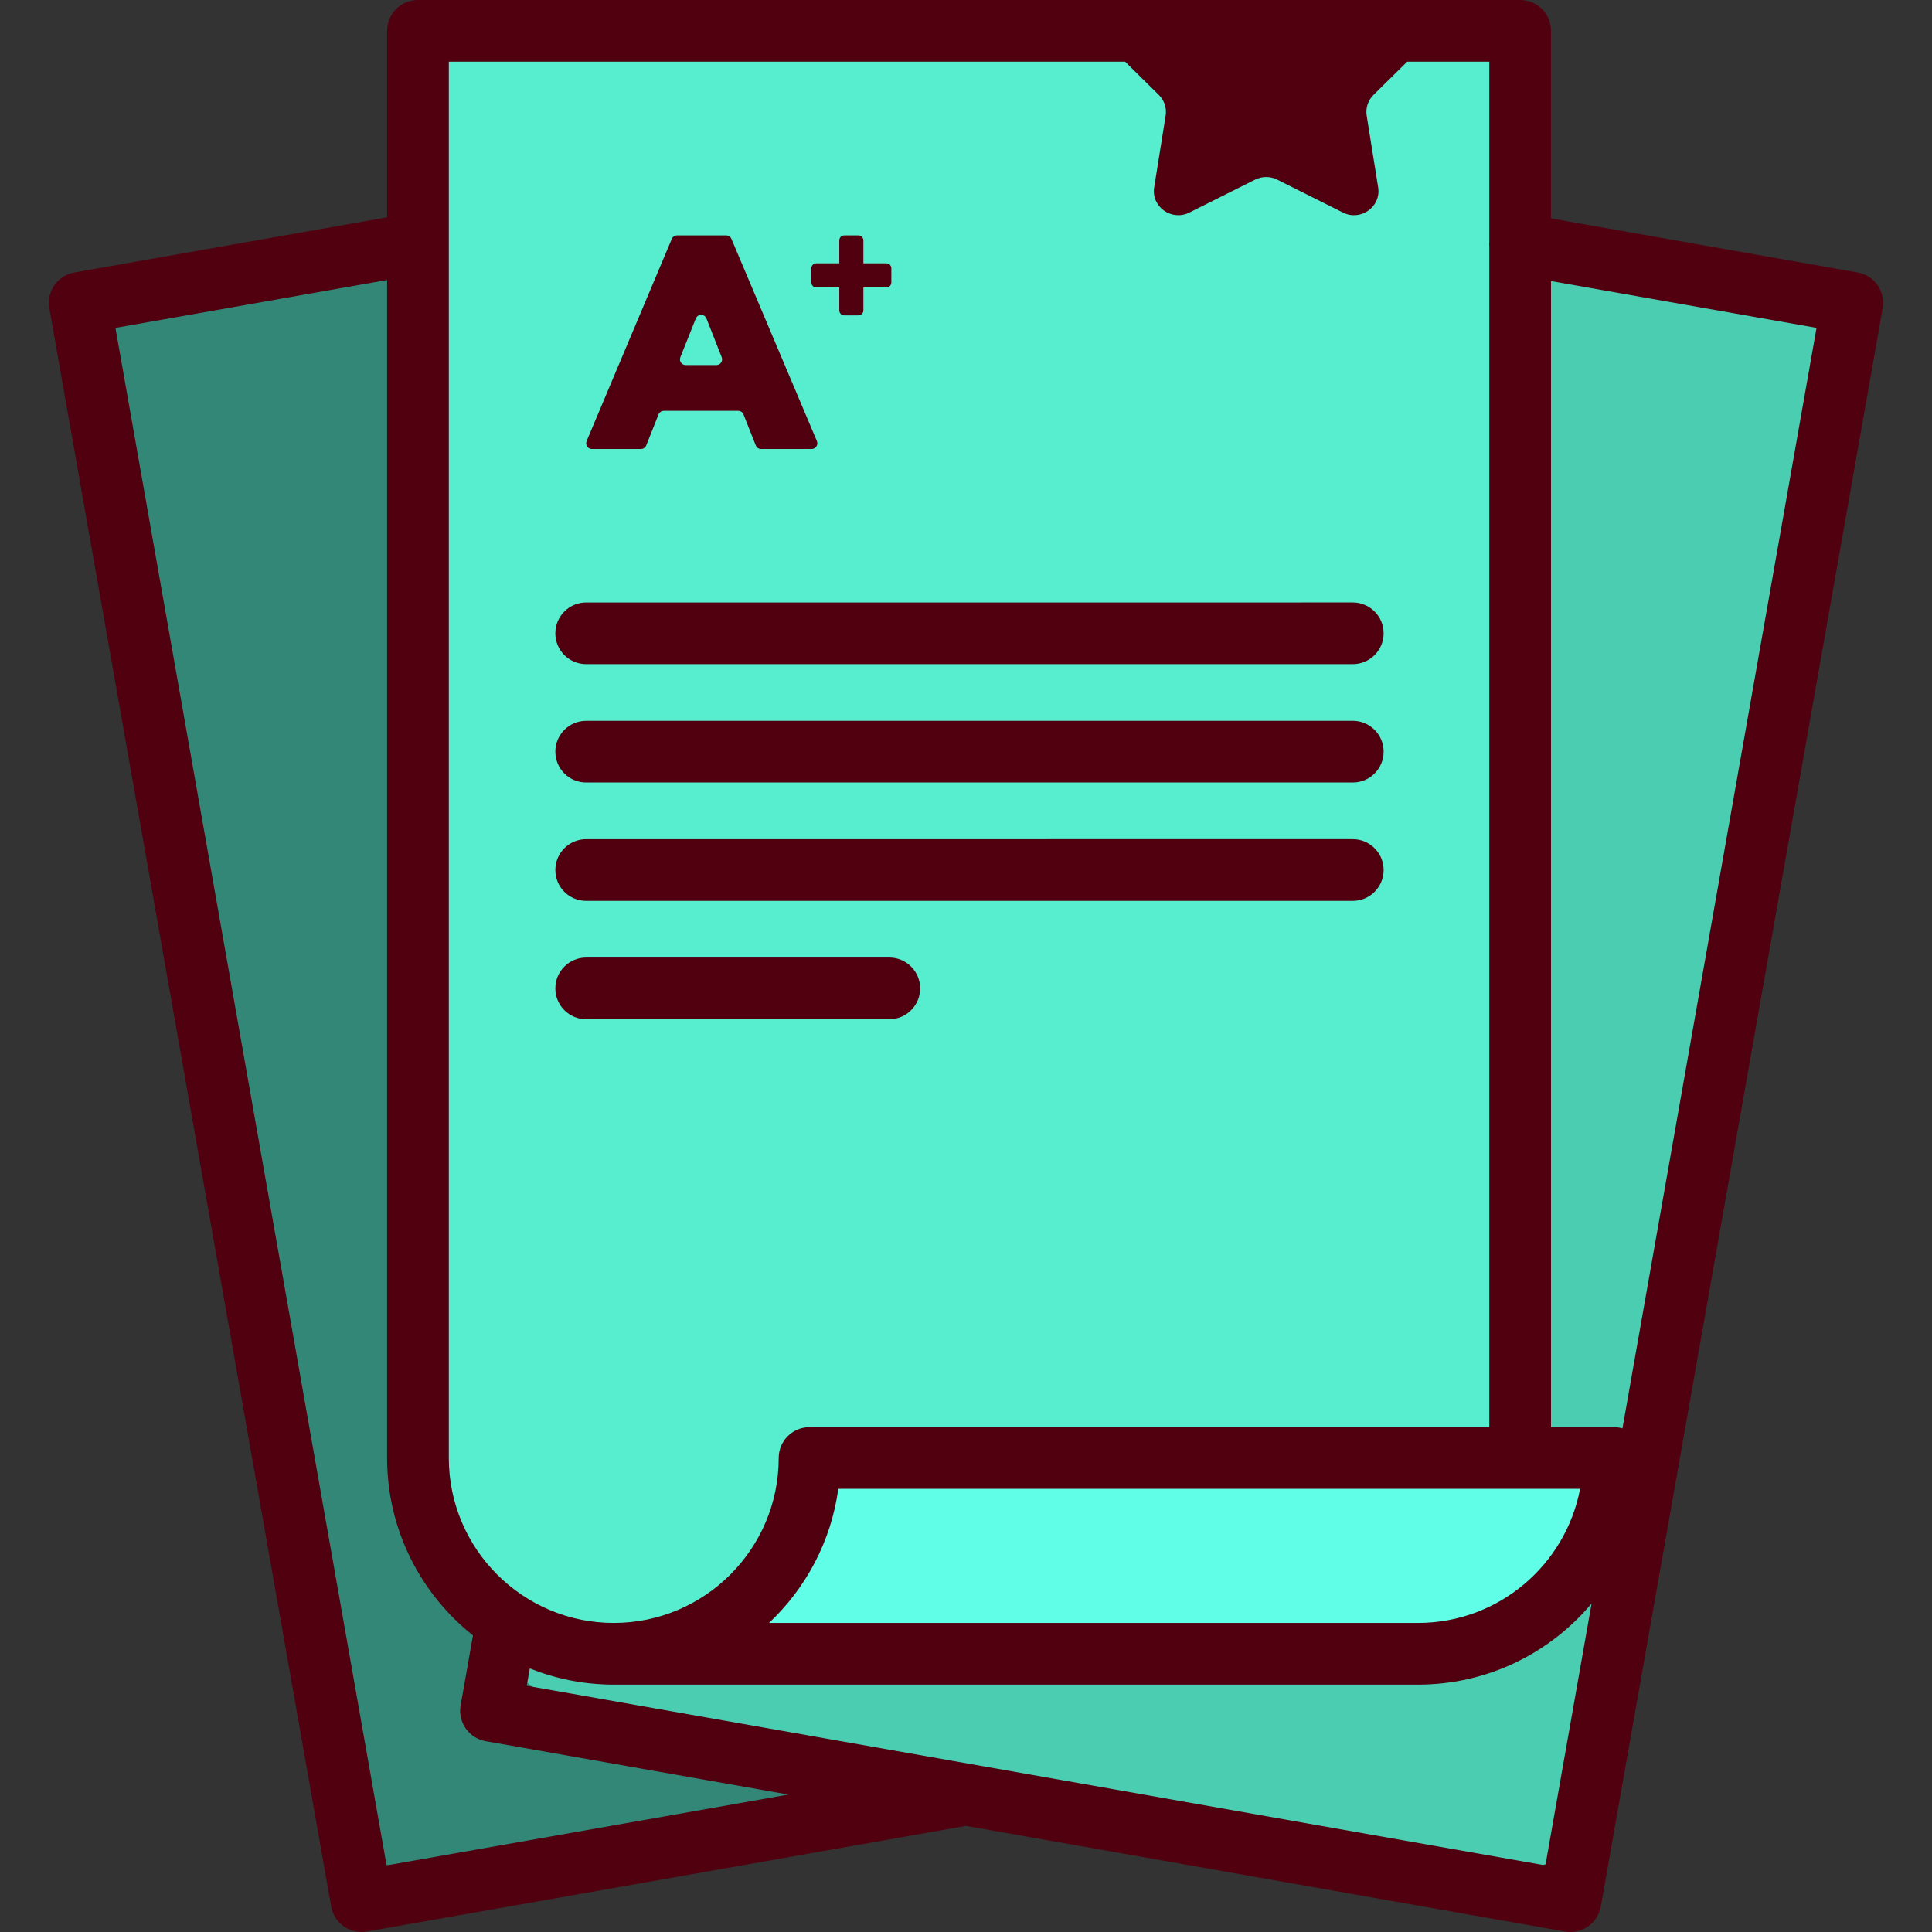 <?xml version="1.0" encoding="iso-8859-1"?>
<!-- Generator: Adobe Illustrator 19.0.0, SVG Export Plug-In . SVG Version: 6.00 Build 0)  -->
<svg version="1.1" id="Layer_1" xmlns="http://www.w3.org/2000/svg" xmlns:xlink="http://www.w3.org/1999/xlink" x="0px" y="0px"
	 viewBox="0 0 512.001 512.001" style="enable-background:new 0 0 512.001 512.001;" xml:space="preserve">
<rect x="0" y="0" width="512.001" height="512.001" fill="#333333" stroke="none"/>
<path style="fill:#60FEE6;" d="M429.118,380.136h-24.753h-0.001h-32.796l0,0H216.117c-0.044,0-0.076,0.033-0.076,0.065
	c-0.022,20.84-12.328,38.792-30.072,47.021c-6.333,2.943-13.352,4.632-20.753,4.785c-0.349,0.011-0.698,0.011-1.046,0.011h213.132
	c1.144,0,2.278-0.033,3.401-0.109c27.053-1.755,48.449-24.23,48.493-51.708C429.194,380.168,429.162,380.136,429.118,380.136z"/>
<path style="fill:#57EECF;" d="M185.968,427.222c-6.333,2.943-13.352,4.632-20.753,4.785c-0.349,0.011-0.698,0.011-1.046,0.011
	c-0.142,0-0.283,0-0.425-0.011"/>
<path style="fill:#328777;" d="M257.503,469.328l-147.015,25.93c-7.27,1.275-14.202-3.575-15.478-10.845L24.947,87.174
	c-1.275-7.259,3.575-14.191,10.845-15.478l76.483-13.483v291.751v29.211c0,18.344,9.352,34.715,23.543,44.209l-1.297,7.346
	c-1.602,9.058,4.447,17.69,13.505,19.292L257.503,469.328z"/>
<path style="fill:#57EECF;" d="M391.035,8.182h-266.29c-6.889,0-12.469,5.581-12.469,12.48v43.806V356.22v29.211
	c0,18.344,9.352,34.715,23.543,44.209c8.033,5.374,17.614,8.545,27.925,8.622l22.224-4.785c17.745-8.229,30.05-26.181,30.072-47.021
	c0-0.033,0.033-0.065,0.076-0.065h155.451h32.797V64.752V21.513C404.365,14.155,398.403,8.182,391.035,8.182z"/>
<path style="fill:#4BCDB2;" d="M475.976,71.13l-71.611-12.633v321.638h24.753c0.044,0,0.076,0.033,0.076,0.065
	c-0.044,27.478-21.44,49.953-48.493,51.708c-1.123,0.076-2.256,0.109-3.401,0.109H164.169h-0.458l0.033-0.011
	c-10.311-0.076-19.892-3.248-27.925-8.622l-1.297,7.346c-1.602,9.058,4.447,17.69,13.505,19.292l109.476,19.303L401.28,494.68
	c9.058,1.602,17.701-4.447,19.292-13.505l68.919-390.753C491.083,81.365,485.033,72.722,475.976,71.13z"/>
<polygon style="fill:#60FEE6;" points="402.833,386.18 371.235,392.992 370.036,386.18 "/>
<path style="fill:#57EECF;" d="M162.212,438.051l22.224-4.785c-6.333,2.943-13.352,4.632-20.753,4.785
	c-0.349,0.011-0.698,0.011-1.046,0.011C162.496,438.062,162.354,438.062,162.212,438.051z"/>
<path style="fill:#FFFFFF;" d="M162.637,438.062h-0.458l0.033-0.011C162.354,438.062,162.496,438.062,162.637,438.062z"/>
<g>
	<path style="fill:#50000F;" d="M492.295,72.216l-81.256-14.33V8.175c0-4.516-3.659-8.175-8.175-8.175h-292.1
		c-4.515,0-8.175,3.659-8.175,8.175v49.423L19.705,72.216c-4.446,0.784-7.415,5.024-6.63,9.47l74.697,423.559
		c0.377,2.135,1.586,4.033,3.361,5.277c1.384,0.969,3.022,1.478,4.689,1.478c0.473,0,0.948-0.041,1.42-0.124l158.757-27.998
		l158.76,27.998c0.48,0.085,0.958,0.125,1.43,0.125c3.892,0,7.341-2.79,8.041-6.756l74.697-423.559
		C499.709,77.239,496.741,72.999,492.295,72.216z M418.742,394.557c-3.839,20.209-21.637,35.537-42.946,35.537H203.801
		c9.764-9.196,16.455-21.613,18.358-35.537H418.742z M118.939,16.35h179.236l8.921,8.8c1.462,1.442,2.135,3.485,1.814,5.497
		l-3.04,19.005c-0.823,5.141,4.619,9.035,9.33,6.676l17.414-8.72c1.844-0.923,4.025-0.923,5.869,0l17.414,8.72
		c4.711,2.359,10.152-1.535,9.33-6.676l-3.04-19.005c-0.322-2.012,0.352-4.056,1.814-5.497l8.921-8.8h21.766v47.641
		c-0.046,0.499-0.044,0.992,0,1.477v312.74H214.54c-4.515,0-8.175,3.659-8.175,8.175c0,24.102-19.61,43.712-43.712,43.712
		s-43.712-19.61-43.712-43.712V16.35H118.939z M102.452,494.354L30.595,86.897L102.589,74.2v312.183
		c0,19.029,8.905,36.005,22.754,47.017l-3.273,18.558c-0.376,2.135,0.111,4.333,1.354,6.108c1.244,1.776,3.142,2.985,5.277,3.361
		l80.228,14.149L102.452,494.354z M409.548,494.354l-269.956-47.608l0.81-4.593c6.679,2.675,13.94,4.197,21.542,4.286
		c0.087,0.003,0.174,0.004,0.262,0.004h213.59c18.443,0,34.964-8.362,45.99-21.488L409.548,494.354z M429.971,378.539
		c-0.727-0.211-1.493-0.331-2.289-0.331h-16.645V74.486l70.366,12.409L429.971,378.539z"/>
	<path style="fill:#50000F;" d="M156.864,118.993h12.987c0.621,0,1.18-0.379,1.409-0.957l3.256-8.203
		c0.229-0.578,0.788-0.957,1.409-0.957h19.702c0.621,0,1.18,0.379,1.409,0.957l3.256,8.204c0.229,0.578,0.788,0.957,1.409,0.957
		h13.386c1.086,0,1.819-1.107,1.397-2.107l-22.648-53.58c-0.238-0.561-0.787-0.926-1.397-0.926h-13.004
		c-0.61,0-1.161,0.365-1.397,0.928l-22.572,53.58C155.045,117.888,155.779,118.993,156.864,118.993z M180.303,94.67l4.097-10.267
		c0.509-1.275,2.316-1.272,2.82,0.007l4.045,10.267c0.392,0.995-0.341,2.072-1.412,2.072h-8.142
		C180.638,96.749,179.905,95.666,180.303,94.67z"/>
	<path style="fill:#50000F;" d="M155.346,176.006h203.156c4.516,0,8.175-3.659,8.175-8.175s-3.659-8.175-8.175-8.175H155.346
		c-4.515,0-8.175,3.659-8.175,8.175C147.171,172.347,150.831,176.006,155.346,176.006z"/>
	<path style="fill:#50000F;" d="M155.346,207.374h203.156c4.516,0,8.175-3.659,8.175-8.175s-3.659-8.175-8.175-8.175H155.346
		c-4.515,0-8.175,3.659-8.175,8.175C147.171,203.715,150.831,207.374,155.346,207.374z"/>
	<path style="fill:#50000F;" d="M155.346,238.743h203.156c4.516,0,8.175-3.659,8.175-8.175s-3.659-8.175-8.175-8.175H155.346
		c-4.515,0-8.175,3.659-8.175,8.175S150.831,238.743,155.346,238.743z"/>
	<path style="fill:#50000F;" d="M155.346,270.111h80.326c4.515,0,8.175-3.659,8.175-8.175s-3.66-8.175-8.175-8.175h-80.326
		c-4.515,0-8.175,3.659-8.175,8.175S150.831,270.111,155.346,270.111z"/>
	<path style="fill:#50000F;" d="M216.333,76.173h6.089v6.089c0,0.729,0.592,1.321,1.321,1.321h3.742
		c0.729,0,1.321-0.591,1.321-1.321v-6.089h6.089c0.729,0,1.321-0.592,1.321-1.321V71.11c0-0.729-0.592-1.321-1.321-1.321h-6.089
		V63.7c0-0.729-0.592-1.321-1.321-1.321h-3.742c-0.729,0-1.321,0.591-1.321,1.321v6.089h-6.089c-0.729,0-1.321,0.592-1.321,1.321
		v3.742C215.013,75.583,215.603,76.173,216.333,76.173z"/>
</g>
<path style="fill:#FFFFFF;" d="M164.169,432.018h-0.458l0.033-0.011C163.885,432.018,164.027,432.018,164.169,432.018z"/>
<g>
</g>
<g>
</g>
<g>
</g>
<g>
</g>
<g>
</g>
<g>
</g>
<g>
</g>
<g>
</g>
<g>
</g>
<g>
</g>
<g>
</g>
<g>
</g>
<g>
</g>
<g>
</g>
<g>
</g>
</svg>
